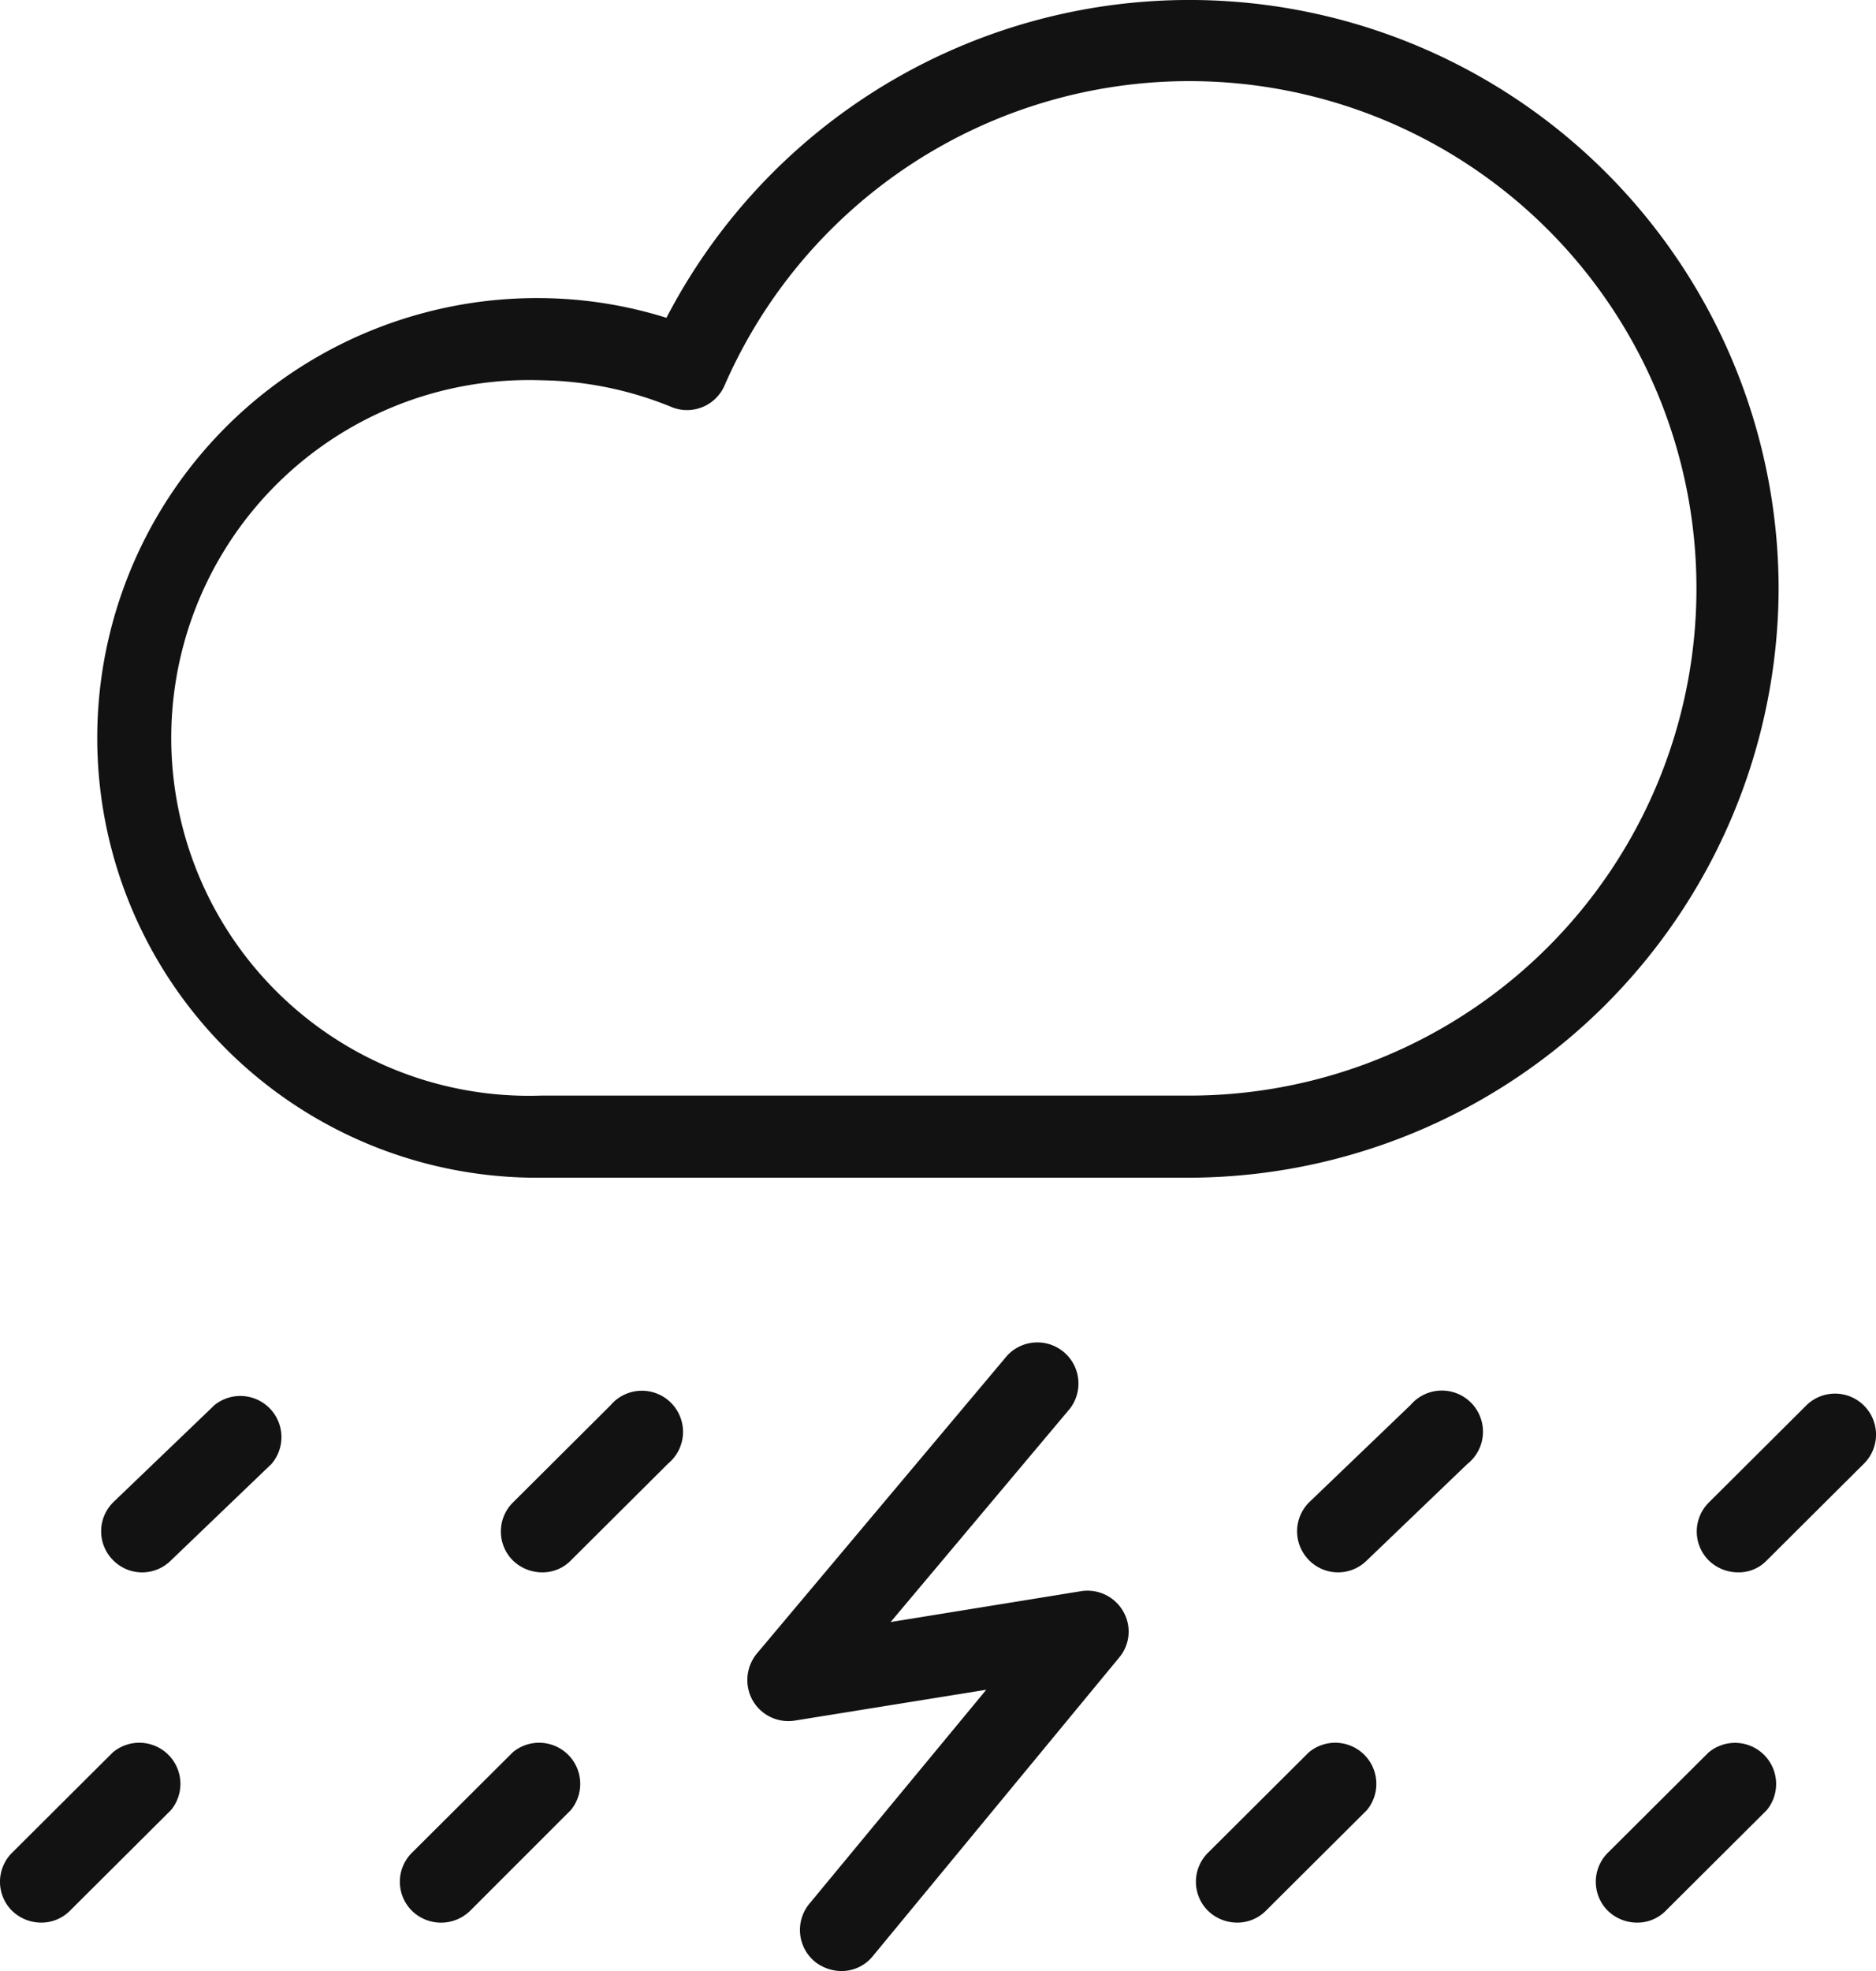 <svg xmlns="http://www.w3.org/2000/svg" width="45.616" height="47.917" viewBox="0 0 45.616 47.917">
  <g id="rainfall-home-icon" transform="translate(0 0)">
    <g id="Group_1860" data-name="Group 1860" transform="translate(0)">
      <path id="Path_37374" data-name="Path 37374" d="M136.183,880.027l-2.366,2.356a.994.994,0,0,0,0,1.408,1.023,1.023,0,0,0,.709.289.958.958,0,0,0,.7-.289l2.366-2.356a1,1,0,1,0-1.408-1.408Z" transform="translate(-121.346 -845.856)" fill="#121212"/>
      <path id="Path_37375" data-name="Path 37375" d="M330.236,879.96l-2.456,2.356a.994.994,0,0,0-.03,1.408.989.989,0,0,0,1.407.03l2.456-2.356a1,1,0,1,0-1.378-1.437Z" transform="translate(-295.933 -845.809)" fill="#121212"/>
      <path id="Path_37376" data-name="Path 37376" d="M428.89,880.027a.994.994,0,0,0-1.408,0l-2.366,2.356a.994.994,0,0,0,0,1.408,1.023,1.023,0,0,0,.709.289.943.943,0,0,0,.7-.289l2.366-2.356A.994.994,0,0,0,428.89,880.027Z" transform="translate(-383.566 -845.856)" fill="#121212"/>
      <path id="Path_37377" data-name="Path 37377" d="M38.936,879.96l-2.456,2.356a.994.994,0,0,0-.03,1.408.989.989,0,0,0,1.408.03l2.456-2.356a1,1,0,0,0-1.378-1.437Z" transform="translate(-33.713 -845.809)" fill="#121212"/>
      <path id="Path_37378" data-name="Path 37378" d="M305.573,964.427l-2.456,2.446a.994.994,0,0,0,0,1.408,1.022,1.022,0,0,0,.709.289.982.982,0,0,0,.7-.289l2.456-2.446a1,1,0,0,0-1.408-1.408Z" transform="translate(-273.745 -921.831)" fill="#121212"/>
      <path id="Path_37379" data-name="Path 37379" d="M402.973,964.427l-2.456,2.446a.994.994,0,0,0,0,1.408,1.022,1.022,0,0,0,.709.289.965.965,0,0,0,.7-.289l2.456-2.446a1,1,0,0,0-1.407-1.408Z" transform="translate(-361.422 -921.831)" fill="#121212"/>
      <path id="Path_37380" data-name="Path 37380" d="M111.673,964.427l-2.456,2.446a.994.994,0,0,0,0,1.408,1.012,1.012,0,0,0,1.418,0l2.446-2.446a1,1,0,0,0-1.408-1.408Z" transform="translate(-99.202 -921.831)" fill="#121212"/>
      <path id="Path_37381" data-name="Path 37381" d="M201.65,872.982l-4.622.749,4.362-5.191a1,1,0,0,0-1.527-1.288l-6.089,7.247a1.012,1.012,0,0,0-.1,1.138,1,1,0,0,0,1.028.489l4.652-.749-4.3,5.2a1,1,0,0,0,.13,1.408,1.045,1.045,0,0,0,.639.23h0a.975.975,0,0,0,.769-.359l5.99-7.258a.979.979,0,0,0,.1-1.128A1,1,0,0,0,201.65,872.982Z" transform="translate(-175.372 -834.299)" fill="#121212"/>
      <path id="Path_37382" data-name="Path 37382" d="M14.273,964.427l-2.456,2.446a.994.994,0,0,0,0,1.408,1.022,1.022,0,0,0,.709.289.982.982,0,0,0,.7-.289l2.456-2.446a1,1,0,0,0-1.408-1.408Z" transform="translate(-11.525 -921.831)" fill="#121212"/>
      <path id="Path_37383" data-name="Path 37383" d="M76.76,554.675a14.327,14.327,0,0,0-27.043-6.589,10.467,10.467,0,0,0-3.045-.479,10.692,10.692,0,1,0,0,21.383H62.394A14.364,14.364,0,0,0,76.76,554.675ZM46.671,566.994a8.7,8.7,0,1,1,0-17.39h0a8.665,8.665,0,0,1,3.165.649.994.994,0,0,0,1.288-.509,12.331,12.331,0,1,1,11.271,17.25Z" transform="translate(-33.512 -540.36)" fill="#121212"/>
    </g>
  </g>
</svg>
